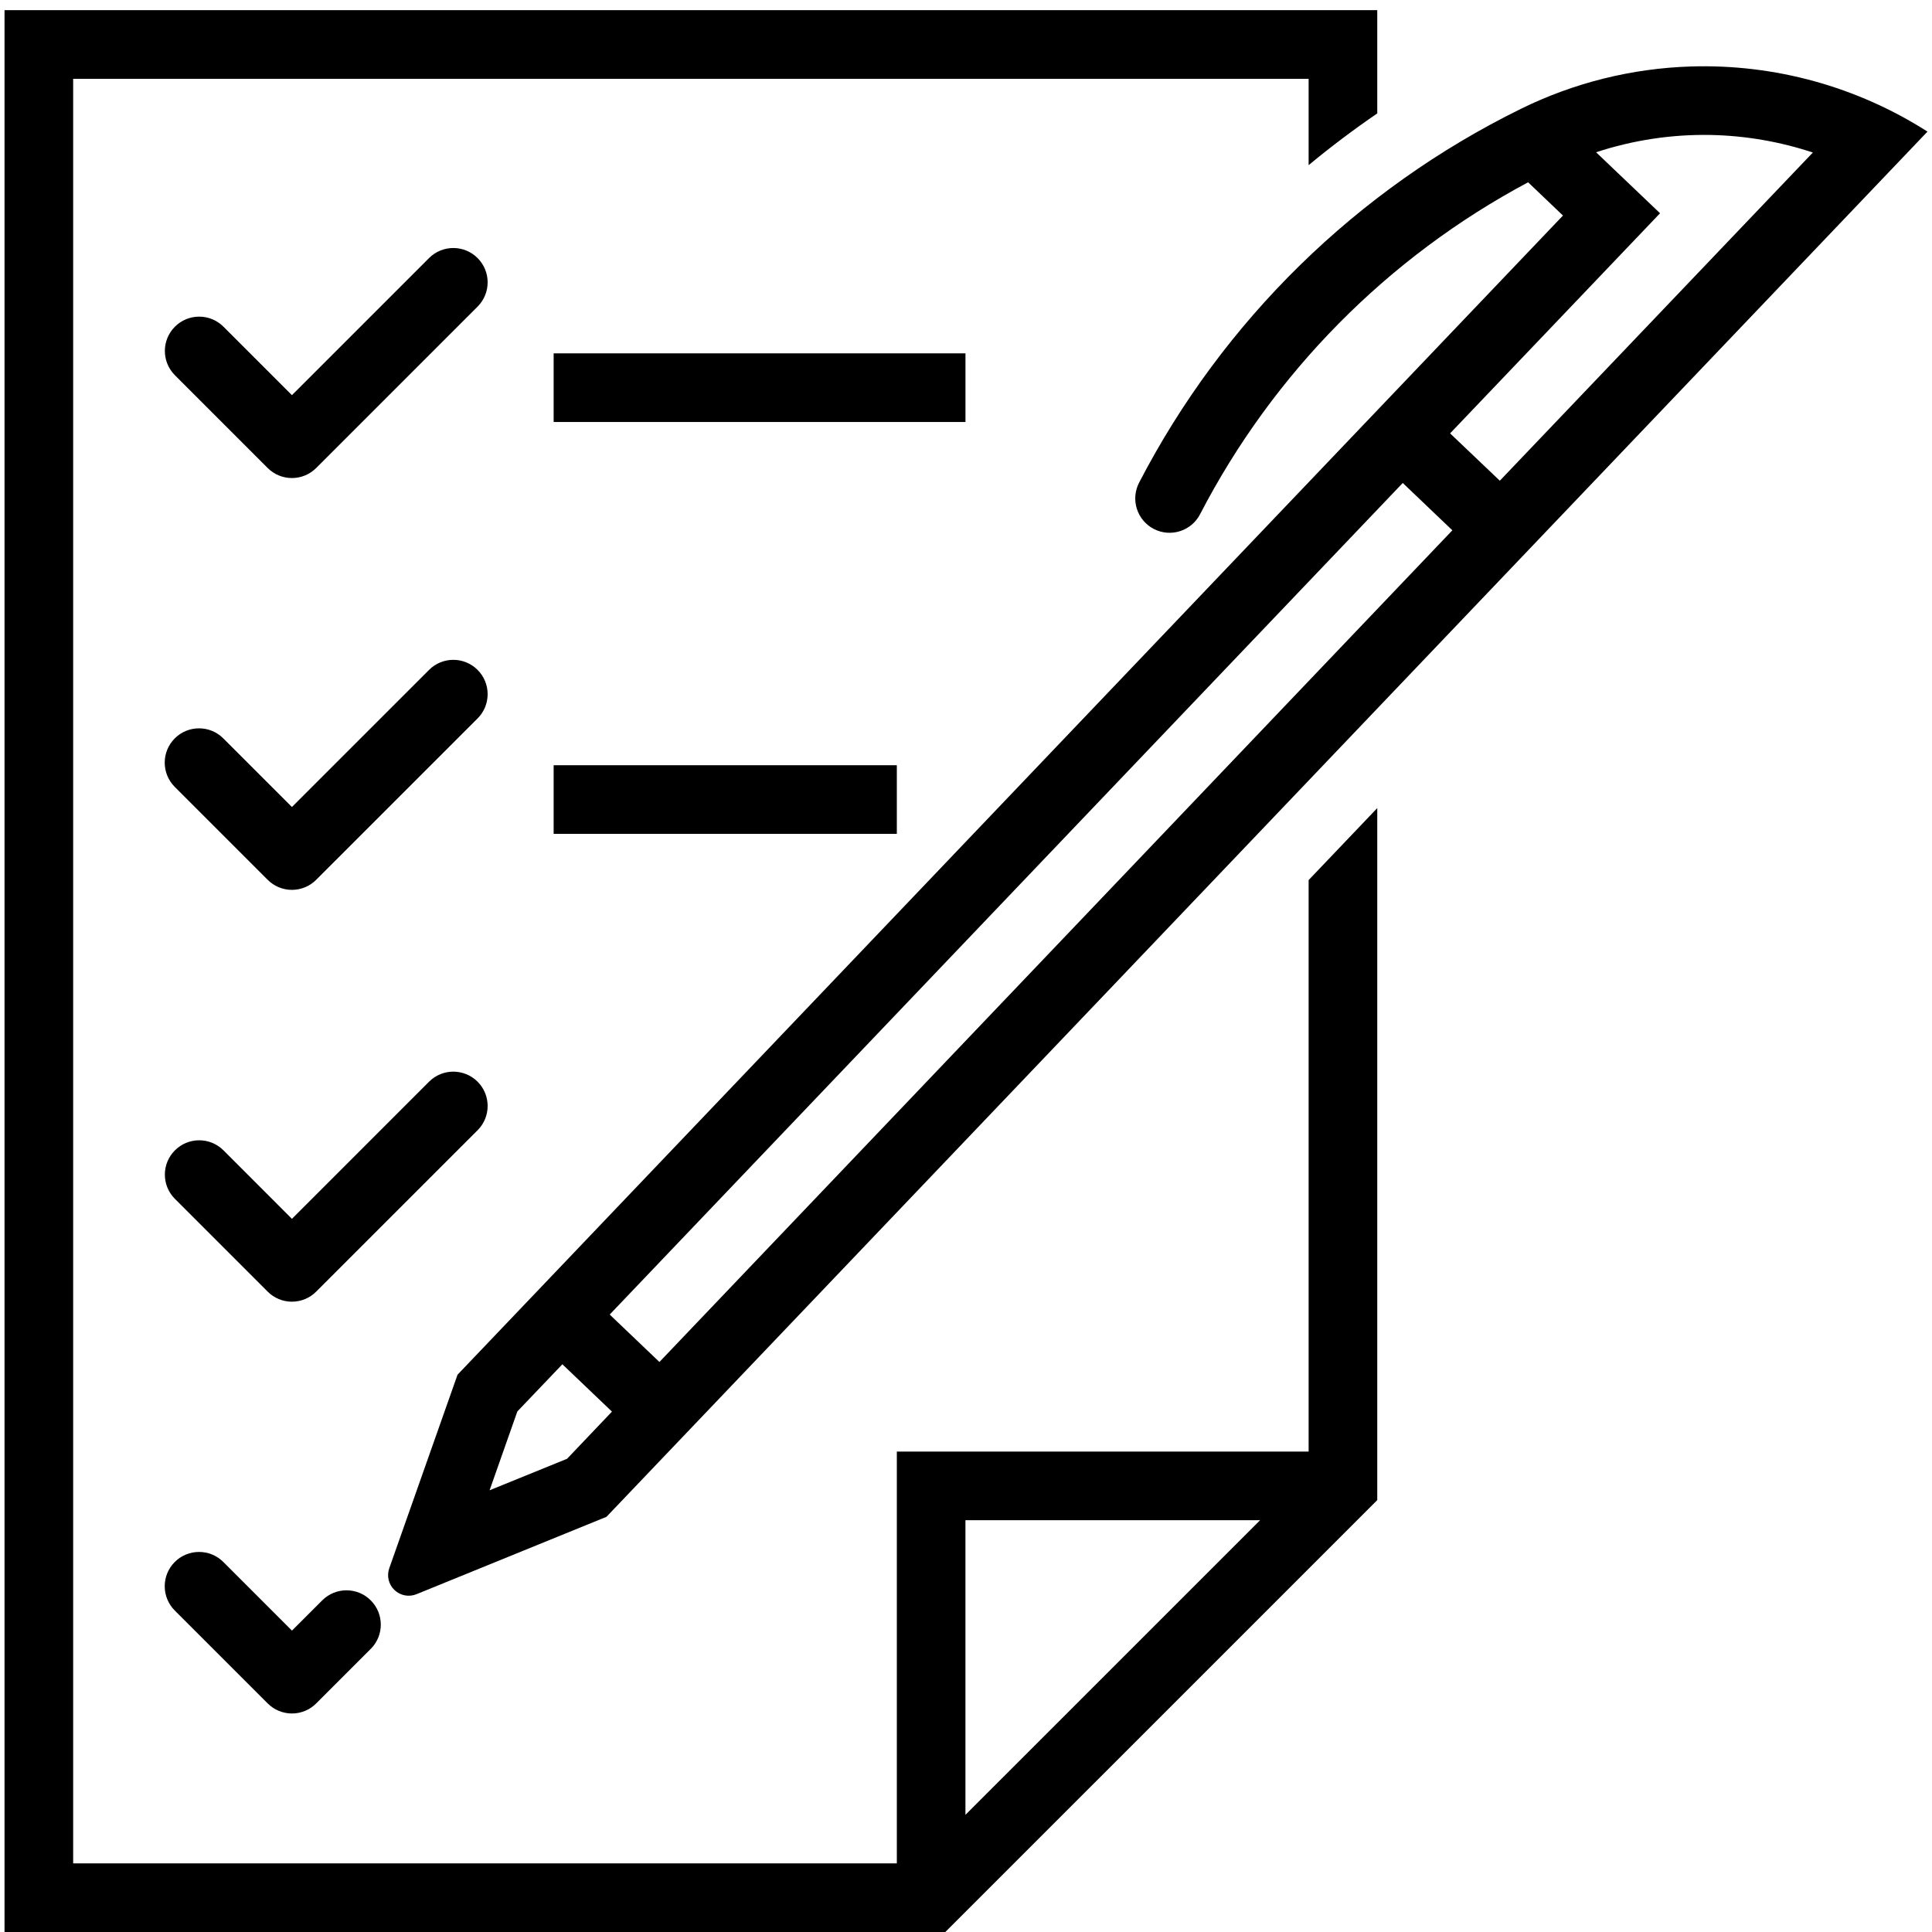 <svg width="76" height="76" viewBox="0 0 76 76" fill="none" xmlns="http://www.w3.org/2000/svg">
<path d="M66.514 2.615C64.188 2.688 61.904 3.258 59.817 4.287C53.372 7.459 48.113 12.611 44.808 18.989C44.644 19.307 44.613 19.677 44.722 20.018C44.831 20.36 45.071 20.644 45.389 20.808C46.051 21.15 46.866 20.89 47.208 20.228C50.089 14.67 54.589 10.117 60.112 7.171L61.483 8.479L17.998 54.078L15.314 61.687H15.314C15.206 61.989 15.285 62.326 15.517 62.547C15.748 62.768 16.088 62.833 16.385 62.711L23.857 59.668L75.822 5.177H75.822C73.048 3.405 69.804 2.512 66.514 2.615L66.514 2.615ZM67.294 5.309C68.661 5.337 70.015 5.57 71.313 6L58.999 18.91L57.043 17.048L65.302 8.389L62.786 5.99H62.785C64.24 5.511 65.764 5.281 67.294 5.309L67.294 5.309ZM55.181 18.999L57.132 20.861L25.94 53.577L23.984 51.711L55.181 18.999ZM22.122 53.667L24.073 55.529L22.307 57.385L19.259 58.624L20.351 55.523L22.122 53.667Z" fill="black"/>
<path d="M21.779 32.802H35.279V30.102H21.779V32.802Z" fill="black"/>
<path d="M12.676 62.954L11.485 64.144L8.785 61.444C8.257 60.918 7.403 60.918 6.875 61.444C6.348 61.972 6.348 62.826 6.875 63.354L10.53 67.008C10.783 67.262 11.126 67.404 11.485 67.404C11.843 67.404 12.186 67.262 12.439 67.008L14.584 64.863H14.585C15.112 64.336 15.111 63.481 14.584 62.954C14.057 62.427 13.203 62.427 12.676 62.954L12.676 62.954Z" fill="black"/>
<path d="M21.779 16.6V13.9H37.979V16.6H21.779Z" fill="black"/>
<path d="M6.875 14.755L10.529 18.41C10.782 18.663 11.125 18.805 11.484 18.805C11.842 18.805 12.185 18.663 12.438 18.41L18.793 12.055C19.315 11.527 19.312 10.676 18.787 10.152C18.262 9.627 17.412 9.624 16.884 10.145L11.484 15.545L8.784 12.845C8.255 12.324 7.406 12.326 6.881 12.851C6.356 13.376 6.353 14.226 6.875 14.755H6.875Z" fill="black"/>
<path d="M6.875 30.955L10.529 34.609C10.782 34.863 11.125 35.005 11.484 35.005C11.842 35.005 12.185 34.863 12.438 34.609L18.793 28.255C19.315 27.727 19.312 26.877 18.787 26.352C18.262 25.827 17.412 25.824 16.884 26.346L11.484 31.745L8.784 29.046C8.257 28.519 7.402 28.519 6.875 29.046C6.348 29.573 6.348 30.427 6.875 30.955L6.875 30.955Z" fill="black"/>
<path d="M6.875 47.155L10.529 50.809C10.782 51.063 11.125 51.205 11.484 51.205C11.842 51.205 12.185 51.063 12.438 50.809L18.793 44.455C19.315 43.927 19.312 43.076 18.787 42.551C18.262 42.027 17.412 42.024 16.884 42.545L11.484 47.946L8.784 45.245C8.255 44.724 7.406 44.727 6.881 45.252C6.356 45.776 6.353 46.626 6.875 47.155H6.875Z" fill="black"/>
<path d="M0.178 0.4V76H37.187L54.178 59.01V31.788L51.478 34.62V57.101H35.279V73.301H2.878V3.101H51.478V6.497C52.346 5.777 53.247 5.098 54.178 4.461V0.4L0.178 0.4ZM37.978 59.8H49.57L37.978 71.391V59.8Z" fill="black"/>
</svg>
